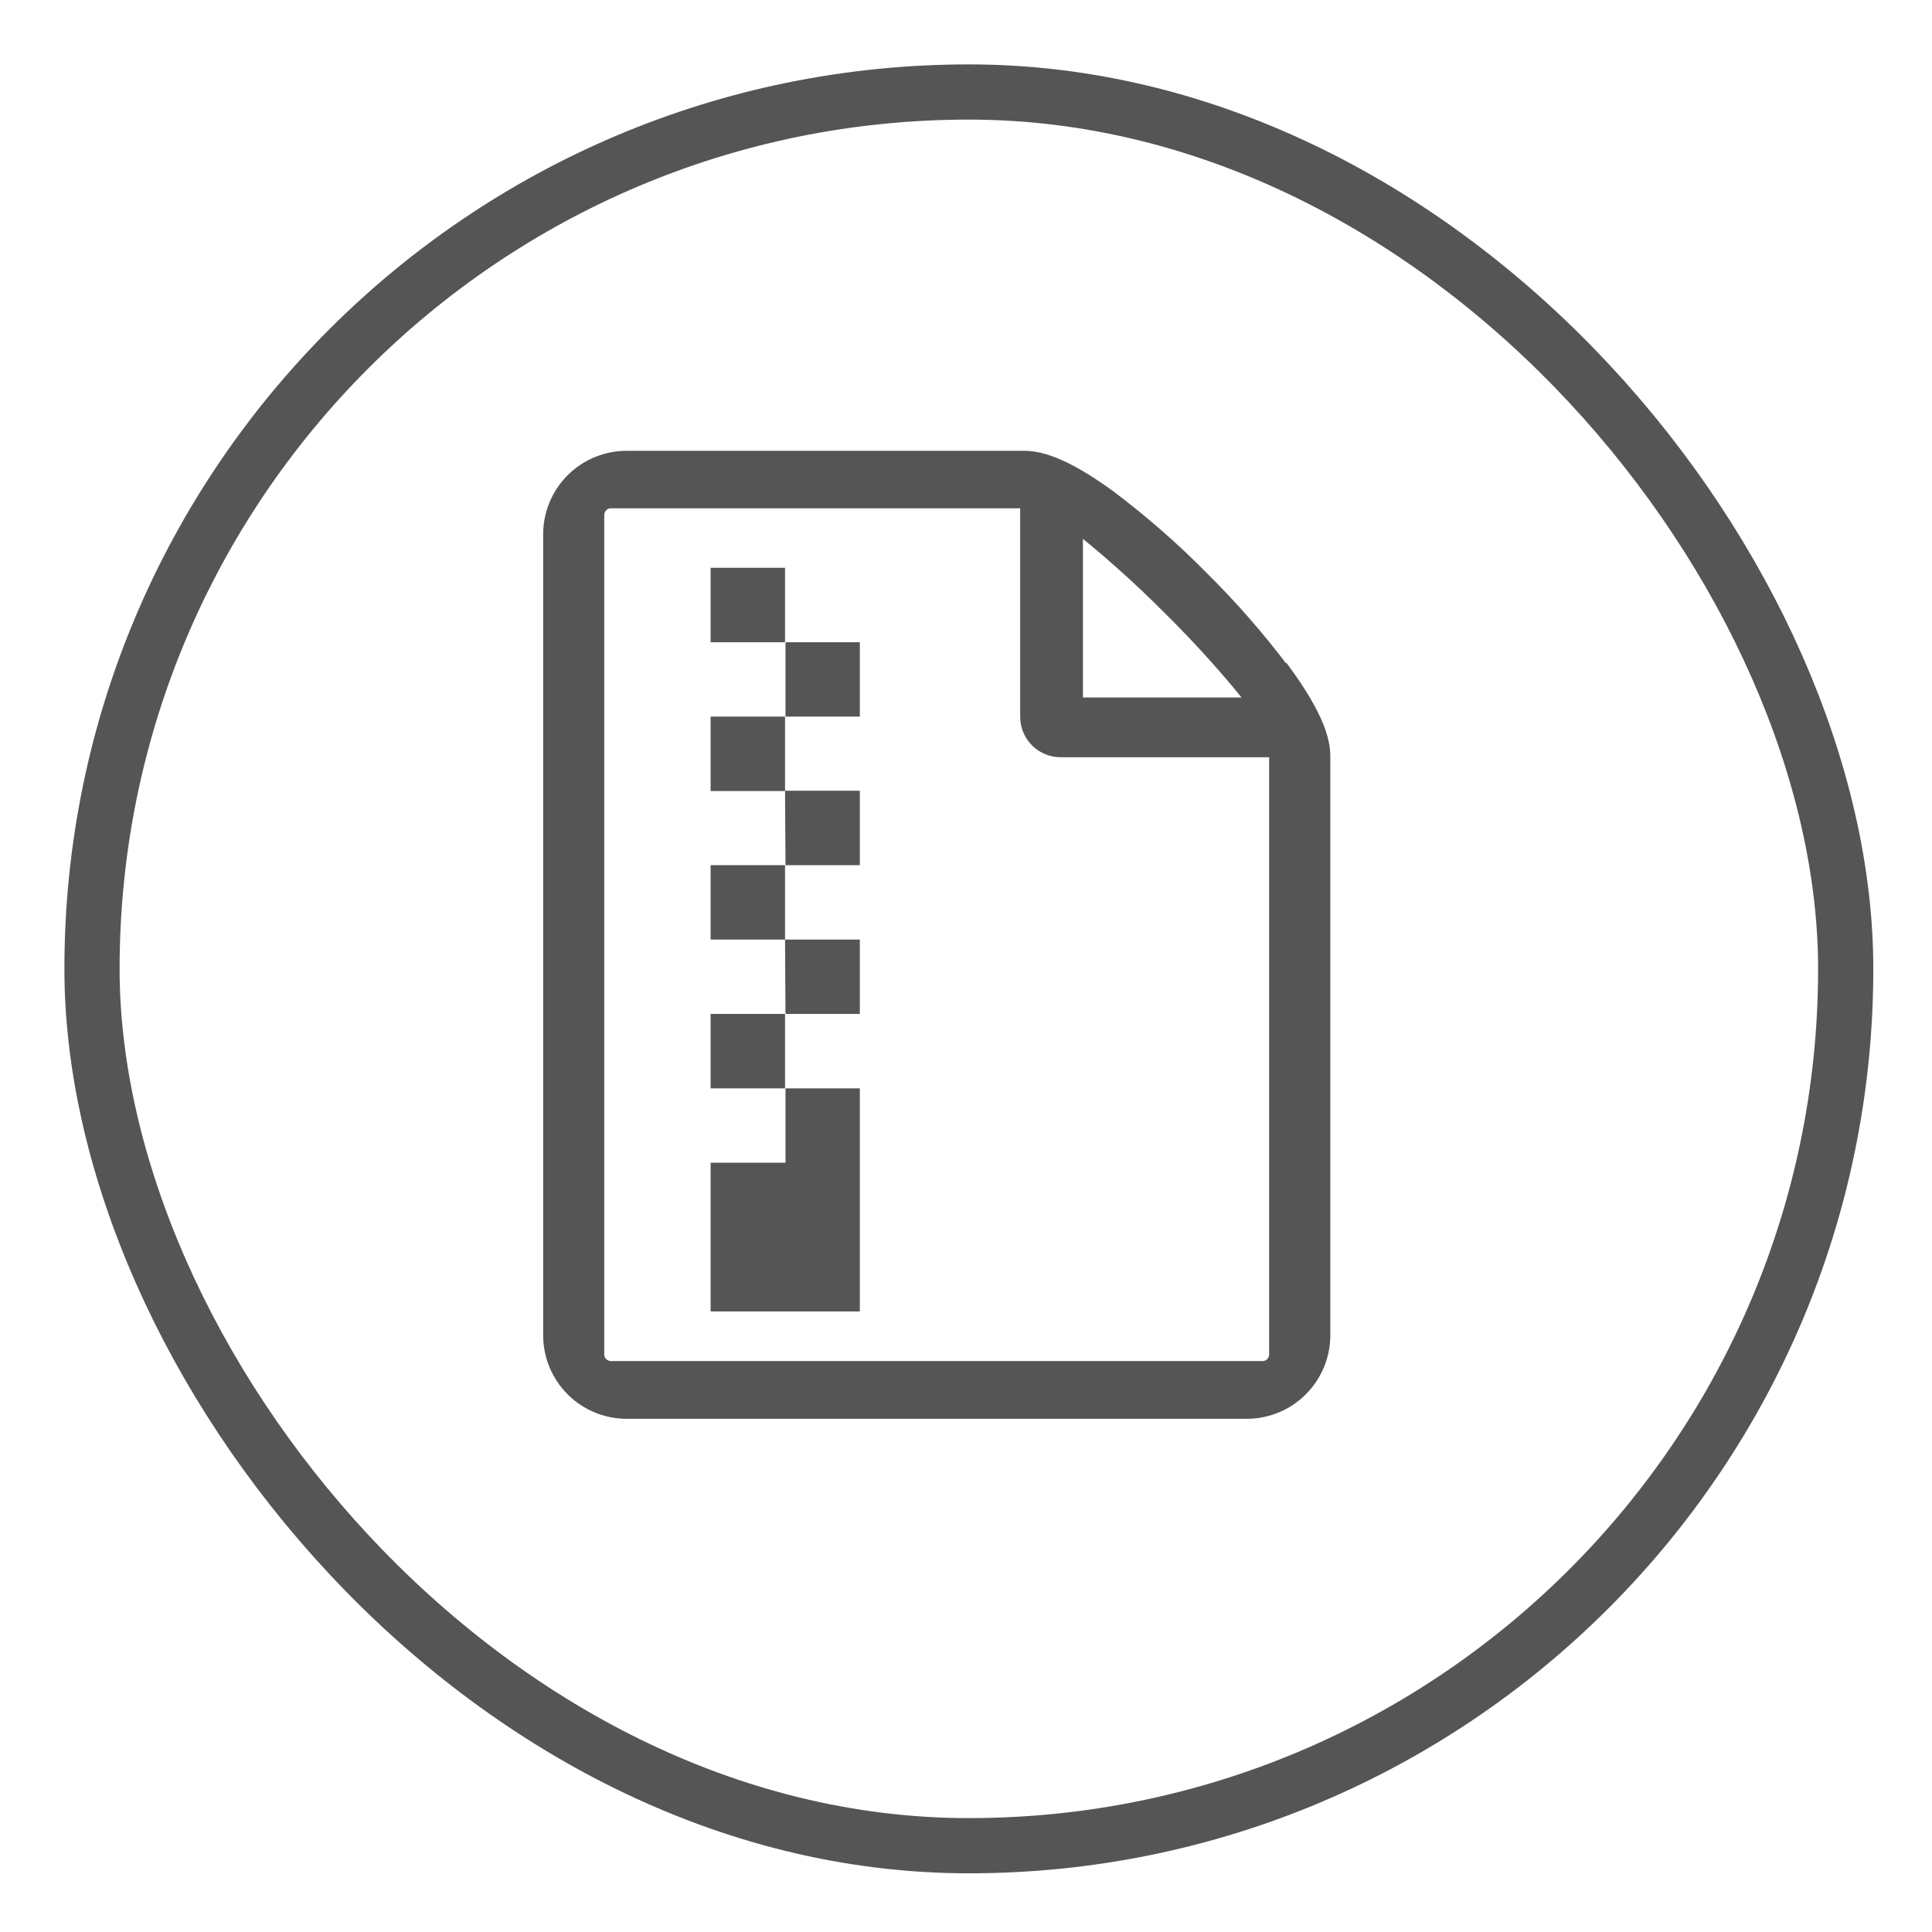 <?xml version="1.0" encoding="UTF-8"?>
<svg width="21px" height="21px" viewBox="0 0 21 21" version="1.1" xmlns="http://www.w3.org/2000/svg" xmlns:xlink="http://www.w3.org/1999/xlink">
    <!-- Generator: Sketch 63.1 (92452) - https://sketch.com -->
    <title>8@1x</title>
    <desc>Created with Sketch.</desc>
    <g id="新版定稿（20202-8-22）" stroke="none" stroke-width="1" fill="none" fill-rule="evenodd">
        <g id="切图" transform="translate(-200, -1239)" fill-rule="nonzero">
            <g id="8" transform="translate(201, 1240)">
                <rect id="矩形" stroke="#555555" stroke-width="0.6" x="0" y="0" width="19.062" height="19.062" rx="9.531"></rect>
                <g id="压缩包-归档项目" transform="translate(5, 4)" fill="#555555">
                    <path d="M7.927,2.308 C7.66,1.952 7.366,1.616 7.05,1.303 C6.737,0.985 6.401,0.691 6.045,0.423 C5.524,0.042 5.27,-1.49833159e-05 5.128,-1.49833159e-05 L0.817,-1.49833159e-05 C0.602,-0.001 0.396,0.083 0.243,0.234 C0.091,0.385 0.004,0.591 0.004,0.806 L0.004,9.516 C0.004,9.731 0.091,9.936 0.243,10.088 C0.396,10.239 0.602,10.323 0.817,10.322 L7.546,10.322 C7.761,10.323 7.968,10.239 8.12,10.088 C8.273,9.936 8.359,9.731 8.36,9.516 L8.36,3.224 C8.36,3.079 8.315,2.829 7.935,2.308 L7.927,2.308 Z M5.671,0.649 C6.049,0.946 6.407,1.266 6.745,1.607 C7.087,1.945 7.407,2.304 7.704,2.681 L5.671,2.681 L5.671,0.649 Z M7.895,9.725 C7.894,9.818 7.819,9.893 7.726,9.894 L0.638,9.894 C0.545,9.893 0.47,9.818 0.468,9.725 L0.468,0.595 C0.47,0.502 0.545,0.426 0.638,0.425 L5.189,0.425 L5.189,2.792 C5.189,2.882 5.225,2.968 5.289,3.032 C5.352,3.095 5.439,3.131 5.529,3.131 L7.895,3.131 L7.895,9.727 L7.895,9.725 Z" id="形状" stroke="#555555" stroke-width="0.2"></path>
                    <path d="M2.538,1.981 L3.346,1.981 L3.346,2.789 L2.538,2.789 L2.538,1.981 Z M1.724,2.789 L2.533,2.789 L2.533,3.598 L1.724,3.598 L1.724,2.789 Z M1.724,1.172 L2.533,1.172 L2.533,1.981 L1.724,1.981 L1.724,1.172 Z M1.724,4.404 L2.533,4.404 L2.533,5.213 L1.724,5.213 L1.724,4.404 Z M2.533,5.213 L3.346,5.213 L3.346,6.021 L2.538,6.021 L2.533,5.213 Z M2.533,3.595 L3.346,3.595 L3.346,4.404 L2.538,4.404 L2.533,3.595 Z M1.724,6.021 L2.533,6.021 L2.533,6.83 L1.724,6.83 L1.724,6.021 Z M1.724,7.638 L1.724,9.255 L3.346,9.255 L3.346,6.83 L2.538,6.83 L2.538,7.638" id="形状"></path>
                </g>
            </g>
        </g>
    </g>
</svg>
